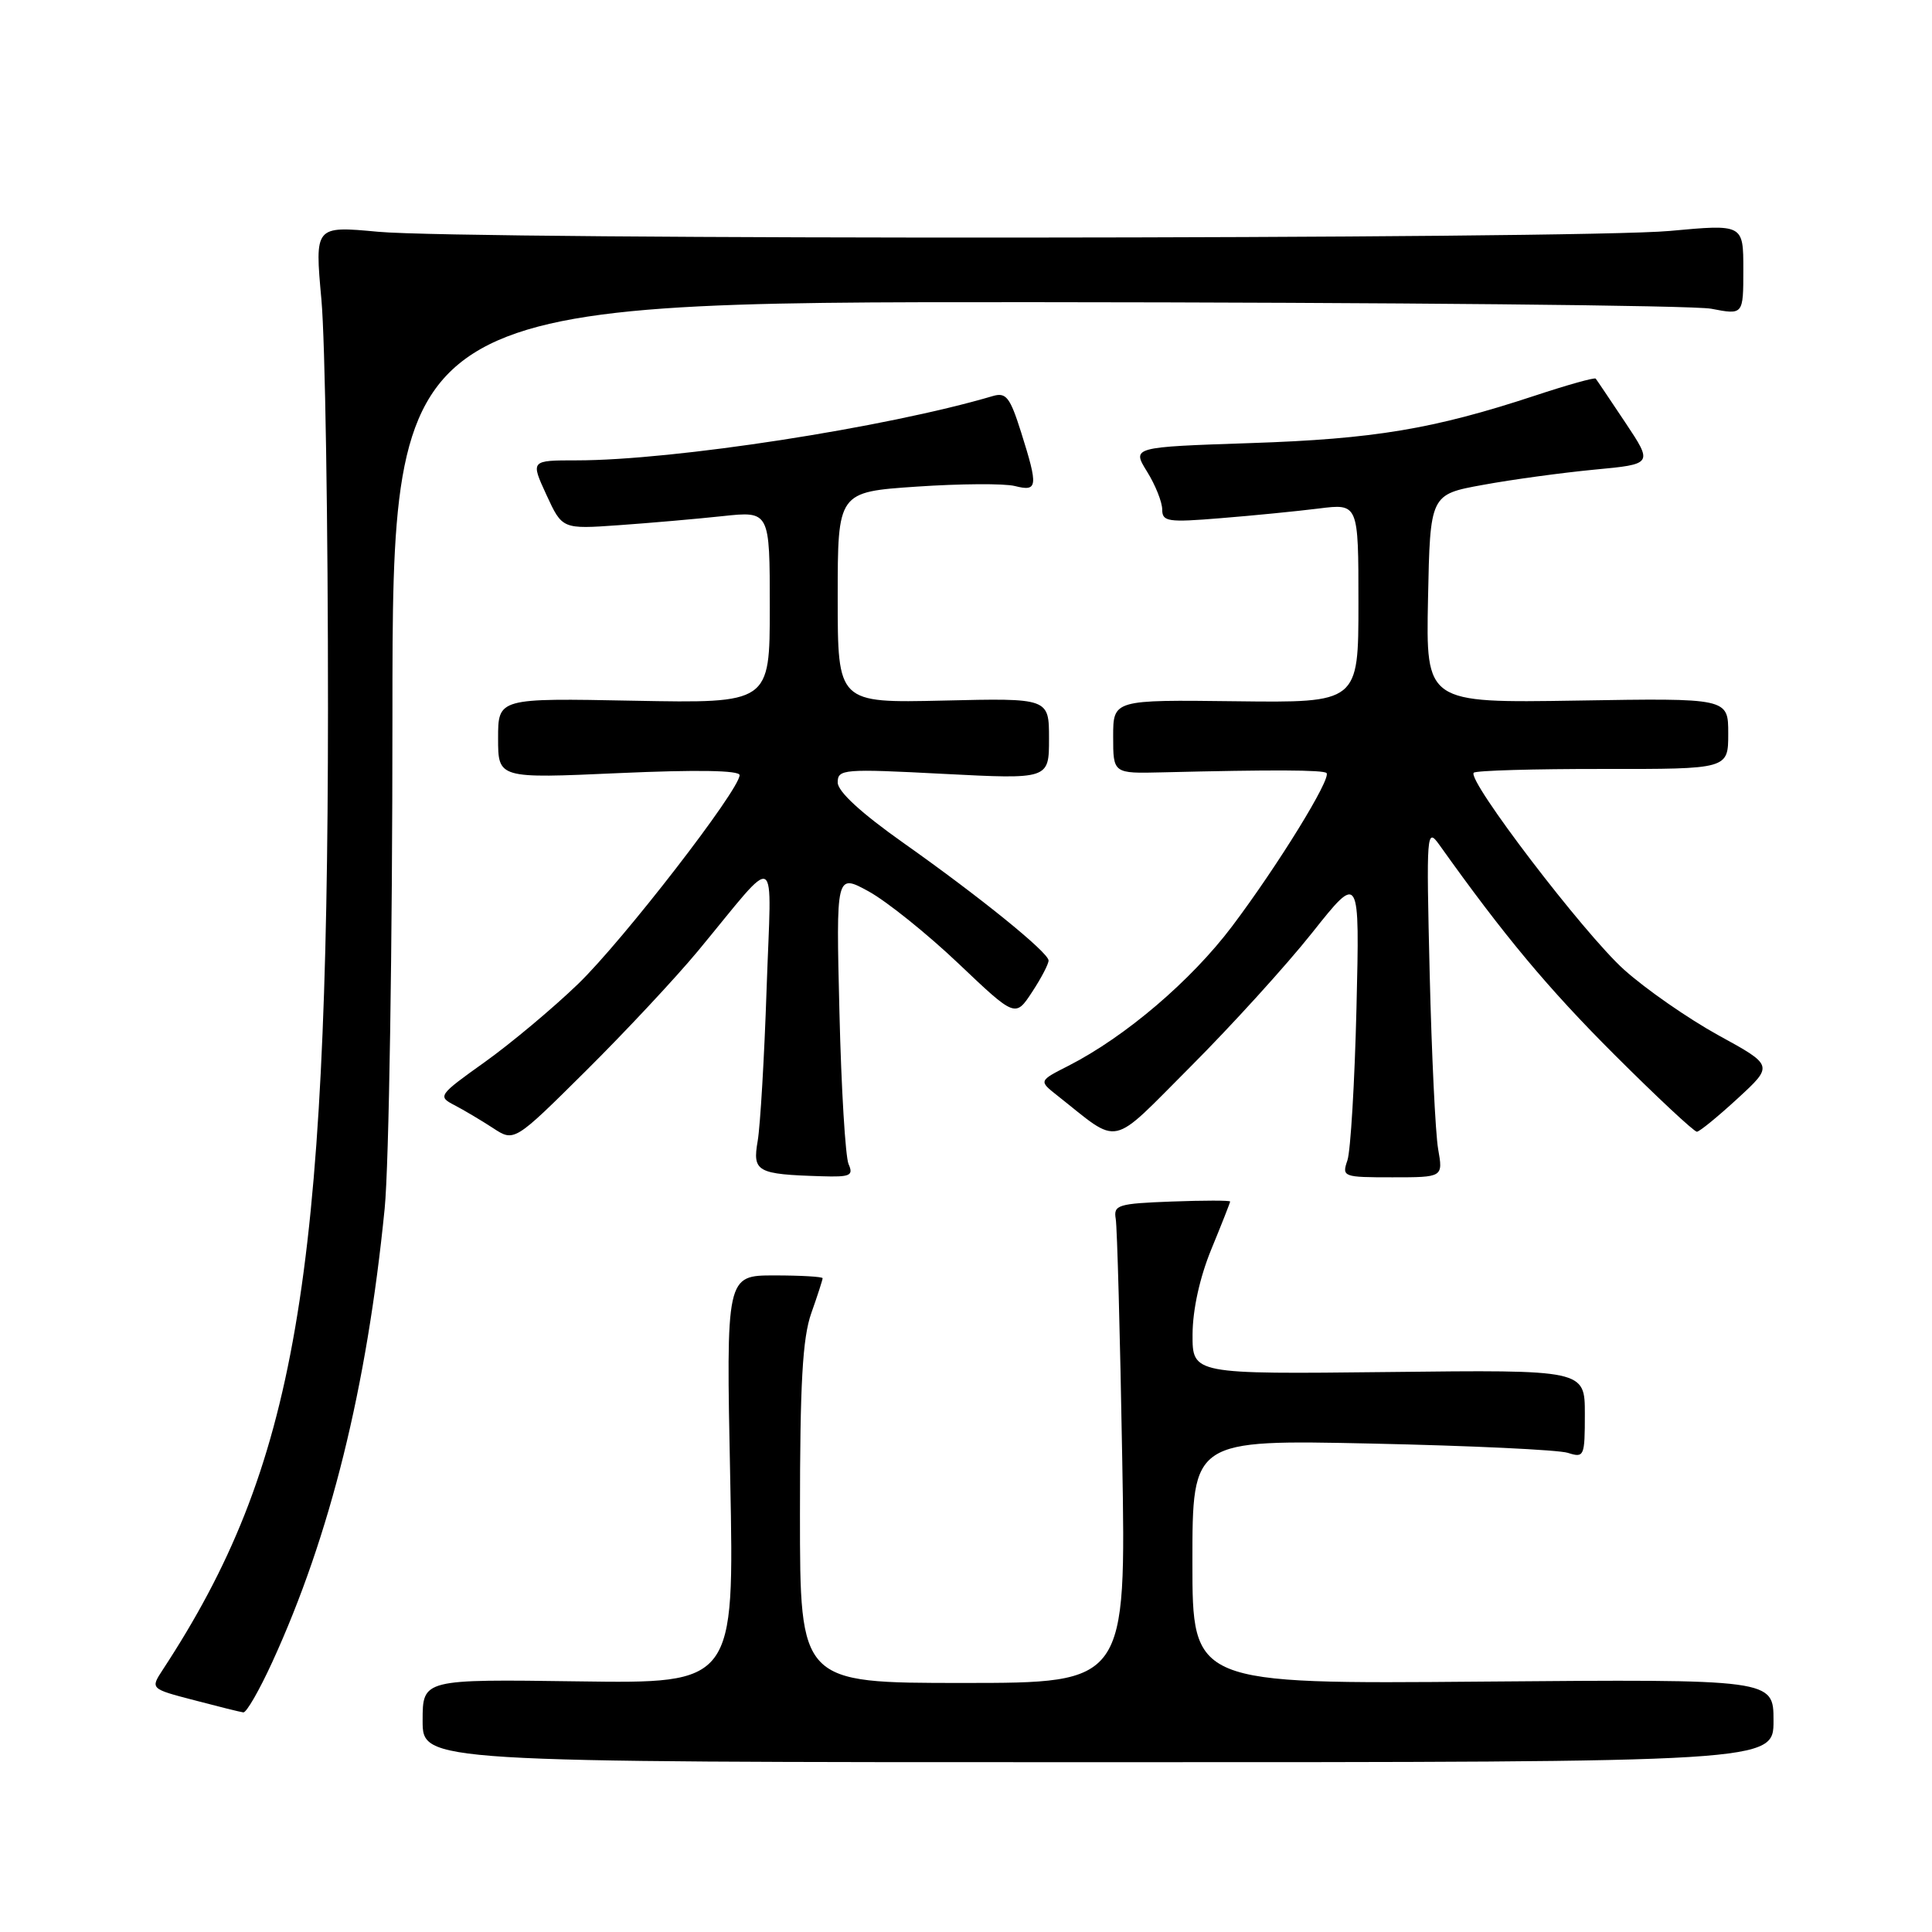 <?xml version="1.0" encoding="UTF-8" standalone="no"?>
<!DOCTYPE svg PUBLIC "-//W3C//DTD SVG 1.1//EN" "http://www.w3.org/Graphics/SVG/1.1/DTD/svg11.dtd" >
<svg xmlns="http://www.w3.org/2000/svg" xmlns:xlink="http://www.w3.org/1999/xlink" version="1.1" viewBox="0 0 256 256">
 <g >
 <path fill="currentColor"
d=" M 235.00 228.00 C 235.00 222.50 235.00 222.50 196.50 222.82 C 158.00 223.15 158.00 223.15 158.00 206.96 C 158.00 190.77 158.00 190.77 181.75 191.28 C 194.81 191.56 206.51 192.11 207.75 192.51 C 209.91 193.20 210.00 193.00 210.00 187.37 C 210.00 181.50 210.00 181.50 184.00 181.80 C 158.00 182.09 158.00 182.09 158.02 176.80 C 158.04 173.50 158.98 169.24 160.52 165.50 C 161.88 162.20 162.99 159.37 163.00 159.21 C 163.00 159.05 159.51 159.05 155.25 159.21 C 148.13 159.48 147.53 159.66 147.84 161.50 C 148.03 162.60 148.42 176.89 148.70 193.25 C 149.22 223.00 149.22 223.00 127.61 223.00 C 106.00 223.00 106.00 223.00 106.00 200.63 C 106.00 183.29 106.34 177.29 107.50 174.00 C 108.33 171.66 109.00 169.58 109.00 169.37 C 109.00 169.17 106.12 169.00 102.61 169.00 C 96.21 169.00 96.21 169.00 96.76 196.04 C 97.30 223.08 97.30 223.08 76.65 222.79 C 56.00 222.50 56.00 222.50 56.00 228.00 C 56.00 233.50 56.00 233.50 145.50 233.50 C 235.00 233.50 235.00 233.50 235.00 228.00 Z  M 36.07 220.25 C 43.76 203.48 48.61 183.89 50.97 160.14 C 51.54 154.44 52.00 125.14 52.00 94.89 C 52.00 40.00 52.00 40.00 137.25 40.04 C 184.14 40.07 224.41 40.46 226.75 40.91 C 231.00 41.73 231.00 41.73 231.00 35.72 C 231.00 29.70 231.00 29.70 221.25 30.60 C 209.26 31.71 61.73 31.80 50.10 30.71 C 41.70 29.93 41.70 29.93 42.59 39.71 C 43.08 45.10 43.47 69.52 43.46 94.00 C 43.43 169.70 39.19 194.37 21.56 221.26 C 19.92 223.77 19.92 223.77 25.71 225.28 C 28.90 226.12 31.83 226.85 32.24 226.90 C 32.65 226.96 34.37 223.96 36.07 220.25 Z  M 112.44 154.25 C 112.02 153.29 111.47 144.23 111.23 134.12 C 110.78 115.75 110.78 115.75 115.11 118.12 C 117.49 119.43 122.84 123.72 126.99 127.66 C 134.54 134.83 134.54 134.83 136.77 131.43 C 138.00 129.56 138.97 127.68 138.94 127.26 C 138.86 126.15 129.83 118.84 119.75 111.72 C 114.10 107.73 111.00 104.88 111.00 103.68 C 111.00 101.91 111.75 101.85 125.00 102.54 C 139.00 103.26 139.00 103.26 139.00 97.88 C 139.00 92.50 139.00 92.50 125.00 92.83 C 111.00 93.15 111.00 93.15 111.00 79.17 C 111.00 65.19 111.00 65.19 121.47 64.48 C 127.22 64.09 133.07 64.05 134.47 64.40 C 137.51 65.17 137.59 64.53 135.30 57.27 C 133.83 52.62 133.31 51.96 131.55 52.48 C 117.45 56.65 89.29 61.00 76.40 61.00 C 70.30 61.00 70.30 61.00 72.40 65.56 C 74.50 70.12 74.50 70.12 82.00 69.59 C 86.12 69.30 92.31 68.76 95.75 68.39 C 102.00 67.72 102.00 67.72 102.00 80.45 C 102.00 93.19 102.00 93.19 84.00 92.85 C 66.00 92.50 66.00 92.50 66.00 97.83 C 66.00 103.16 66.00 103.16 82.00 102.44 C 92.31 101.98 98.00 102.07 98.00 102.71 C 98.00 104.65 82.55 124.63 76.61 130.37 C 73.26 133.60 67.69 138.26 64.22 140.74 C 58.09 145.11 57.98 145.28 60.20 146.43 C 61.47 147.09 63.77 148.46 65.32 149.47 C 68.14 151.32 68.14 151.32 77.62 141.91 C 82.84 136.73 89.53 129.57 92.49 126.00 C 103.40 112.83 102.22 112.18 101.58 131.00 C 101.28 140.07 100.74 149.15 100.40 151.17 C 99.69 155.27 100.27 155.60 108.86 155.86 C 112.66 155.98 113.12 155.78 112.44 154.25 Z  M 190.56 152.25 C 190.20 150.19 189.70 139.72 189.44 129.00 C 188.99 110.17 189.03 109.59 190.74 111.97 C 199.30 123.99 205.13 130.97 213.92 139.75 C 219.57 145.39 224.49 149.98 224.85 149.96 C 225.21 149.94 227.64 147.95 230.25 145.55 C 235.00 141.18 235.00 141.18 227.70 137.18 C 223.69 134.97 218.06 131.06 215.19 128.48 C 209.88 123.71 194.33 103.33 195.28 102.39 C 195.56 102.10 203.27 101.88 212.40 101.89 C 229.00 101.91 229.00 101.91 229.00 97.20 C 229.00 92.50 229.00 92.50 208.97 92.83 C 188.94 93.15 188.94 93.15 189.22 79.34 C 189.50 65.52 189.50 65.52 196.50 64.25 C 200.35 63.54 206.99 62.64 211.26 62.23 C 219.03 61.50 219.03 61.50 215.37 56.00 C 213.35 52.98 211.59 50.35 211.44 50.17 C 211.30 49.99 207.65 51.01 203.34 52.44 C 189.95 56.85 182.08 58.17 165.74 58.71 C 149.98 59.24 149.98 59.24 151.99 62.49 C 153.10 64.27 154.00 66.54 154.00 67.52 C 154.00 69.12 154.75 69.24 161.75 68.66 C 166.01 68.32 171.86 67.74 174.75 67.38 C 180.00 66.72 180.00 66.72 180.00 79.92 C 180.00 93.12 180.00 93.12 163.75 92.92 C 147.50 92.72 147.50 92.72 147.50 97.61 C 147.50 102.50 147.50 102.50 154.00 102.34 C 168.65 101.98 175.34 102.01 175.77 102.43 C 176.45 103.12 169.35 114.65 163.26 122.74 C 157.83 129.94 149.13 137.36 141.60 141.21 C 137.64 143.22 137.64 143.22 140.07 145.14 C 148.58 151.86 146.87 152.23 157.78 141.31 C 163.17 135.91 170.42 127.94 173.88 123.58 C 180.17 115.66 180.17 115.66 179.74 133.58 C 179.50 143.44 178.96 152.51 178.54 153.75 C 177.79 155.94 177.96 156.00 184.49 156.00 C 191.22 156.00 191.22 156.00 190.56 152.25 Z "/>
</g>
</svg>